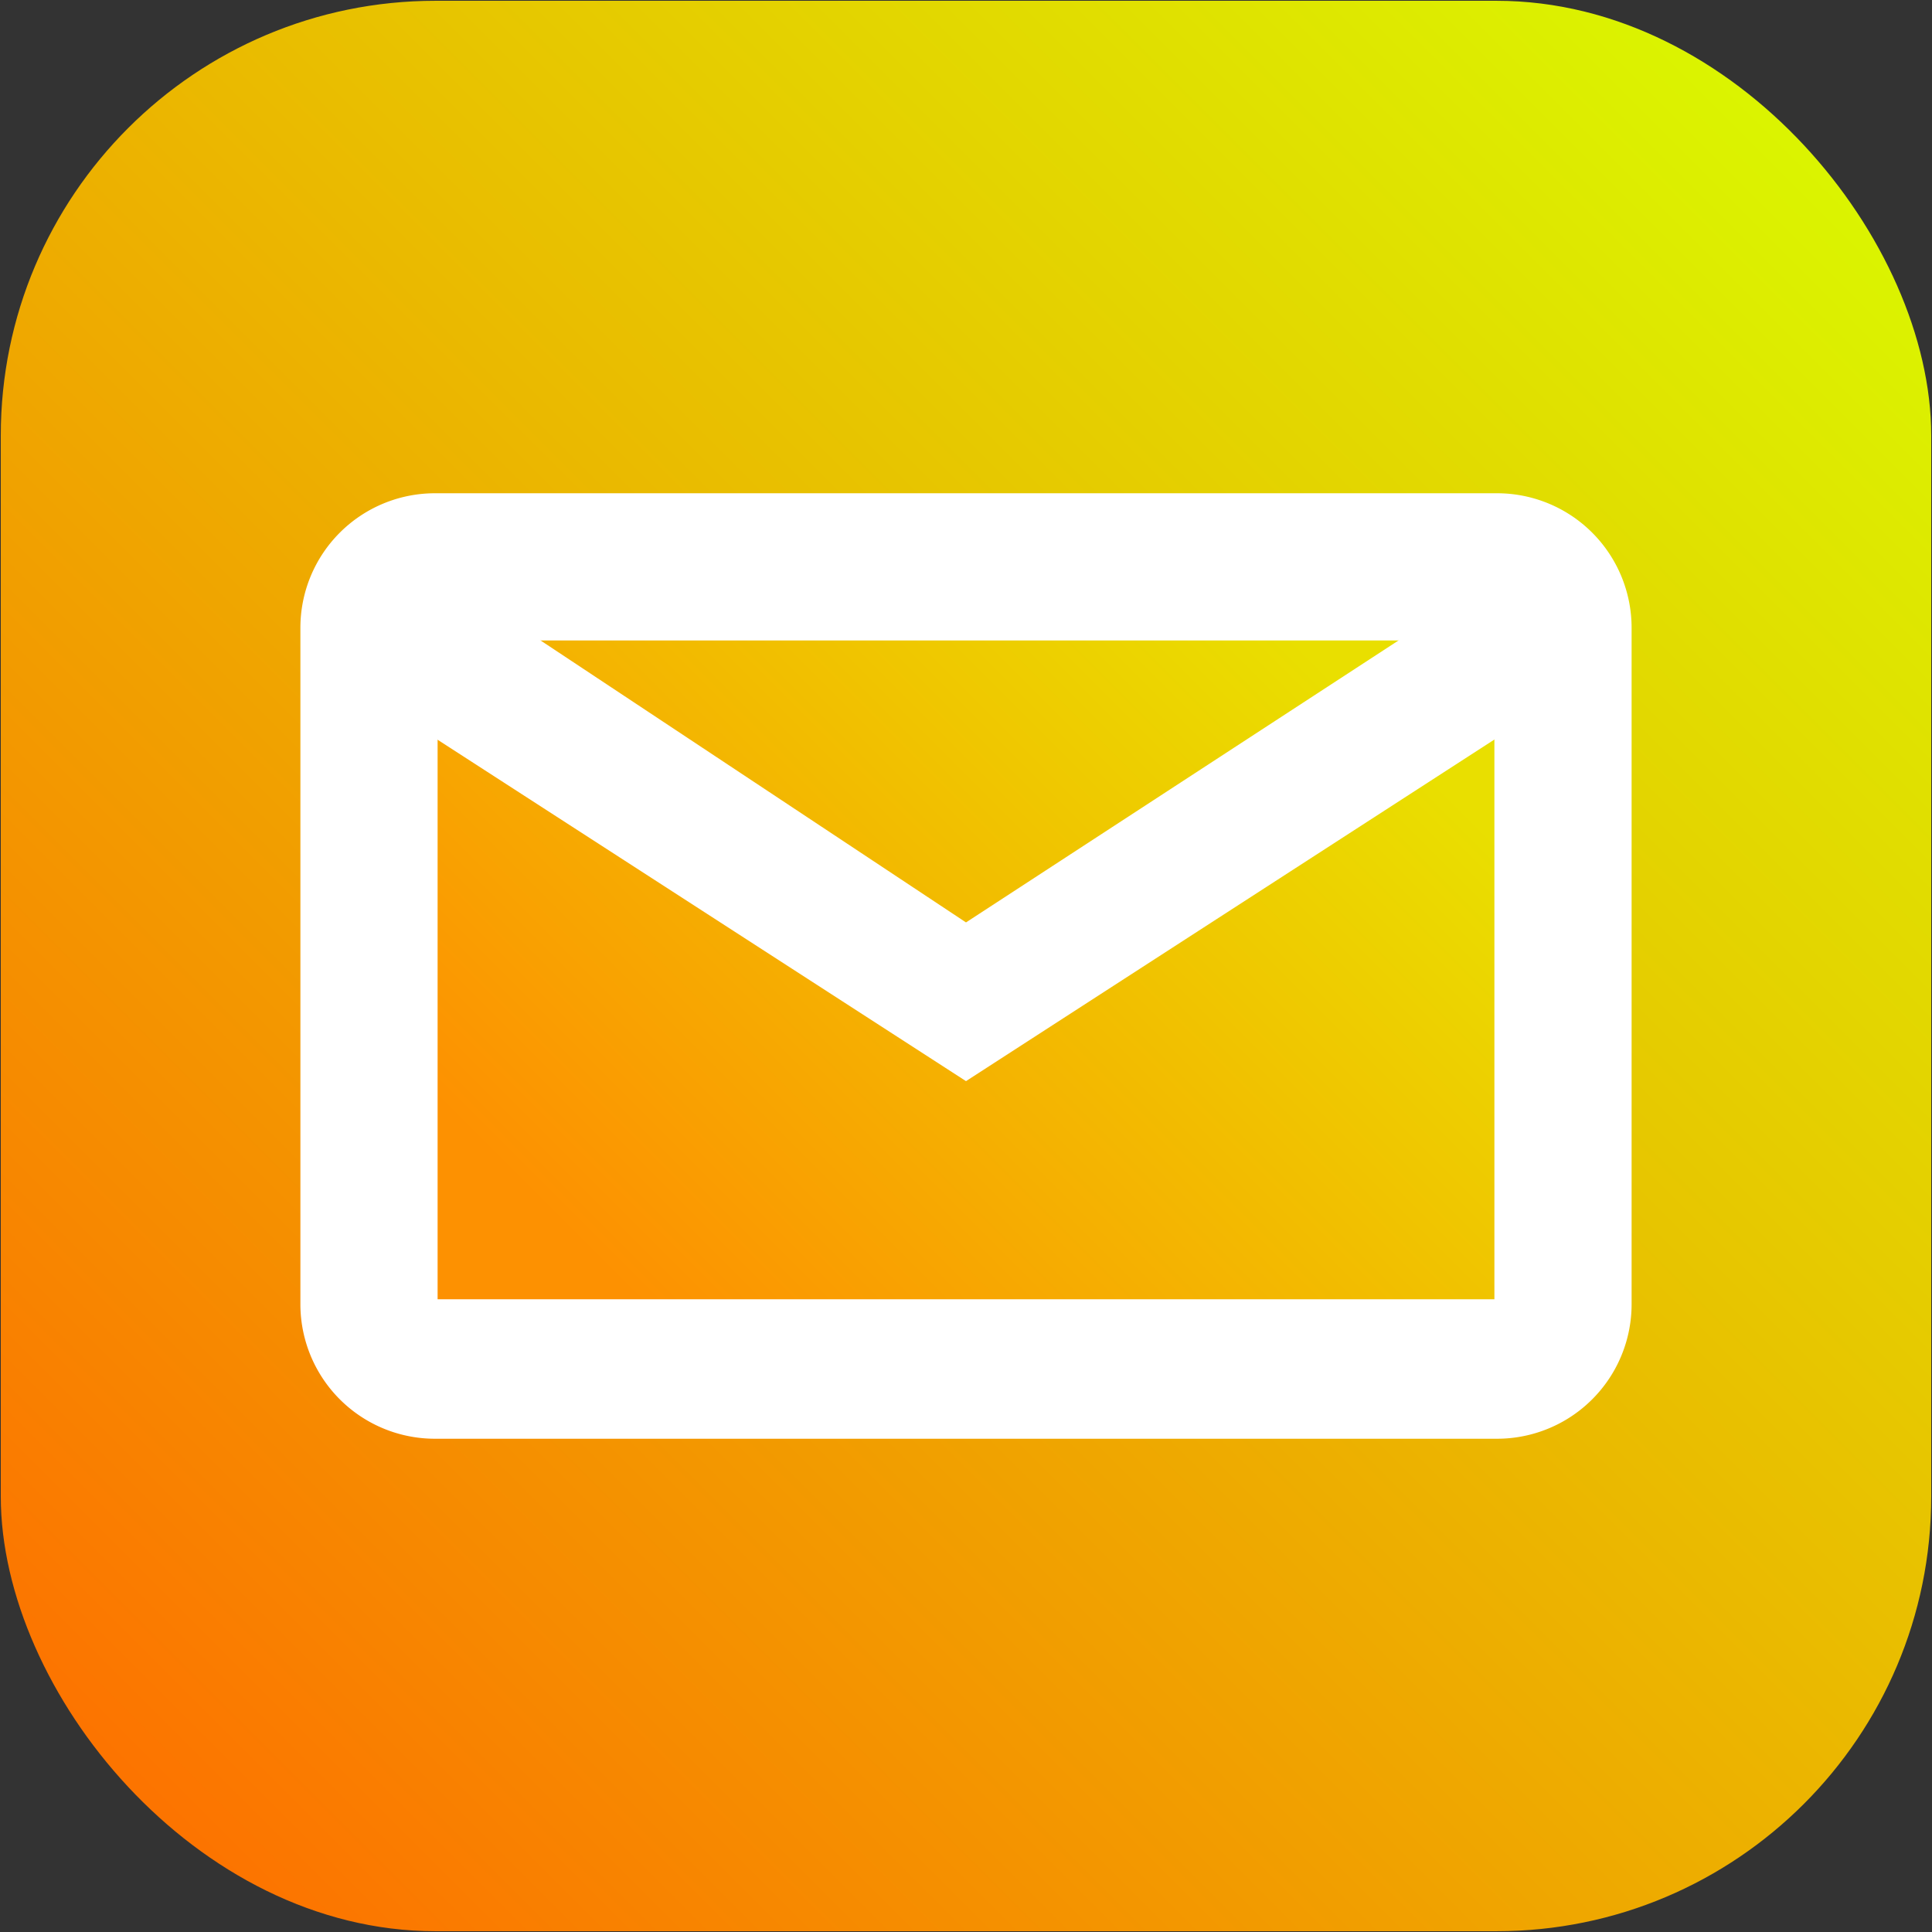 <svg xmlns="http://www.w3.org/2000/svg" xmlns:xlink="http://www.w3.org/1999/xlink" width="1000" height="1000" viewBox="0 0 1000 1000">
  <rect x="0" y="0" width="1000" height="1000" fill="#333333" stroke="none"/>
  <defs>
    <style>
      .cls-1 {
        fill: url(#linear-gradient);
      }

      .cls-2 {
        fill: #fff;
        fill-rule: evenodd;
      }

      .cls-3 {
        stroke: #fff;
        stroke-width: 1px;
        fill: url(#linear-gradient-2);
      }
    </style>
    <linearGradient id="linear-gradient" x1="0.406" y1="999.594" x2="999.594" y2="0.406" gradientUnits="userSpaceOnUse">
      <stop offset="0" stop-color="#ff6900"/>
      <stop offset="1" stop-color="#d8ff00"/>
    </linearGradient>
    <linearGradient id="linear-gradient-2" x1="671" y1="331" x2="329" y2="673" gradientUnits="userSpaceOnUse">
      <stop offset="0" stop-color="#e9df00"/>
      <stop offset="1" stop-color="#fd9101"/>
    </linearGradient>
  </defs>
  <rect id="_1" data-name="1" class="cls-1" x="0.406" y="0.406" width="999.188" height="999.188" rx="225" ry="225"/>
  <path id="_1-2" data-name="1" class="cls-2" d="M225.112,255.309H774.888a69.645,69.645,0,0,1,69.628,69.661V675.03a69.644,69.644,0,0,1-69.628,69.66H225.112a69.644,69.644,0,0,1-69.628-69.66V324.97A69.645,69.645,0,0,1,225.112,255.309Z"/>
  <rect id="_1-3" data-name="1" class="cls-3" x="226" y="331" width="548" height="342"/>
  <path id="_1-4" data-name="1" class="cls-2" d="M218.673,377.832L500,559.594l281.327-181.87L780,325l-43.7-1.6L500,477.442,267.571,323.4,220,323Z"/>
</svg>
